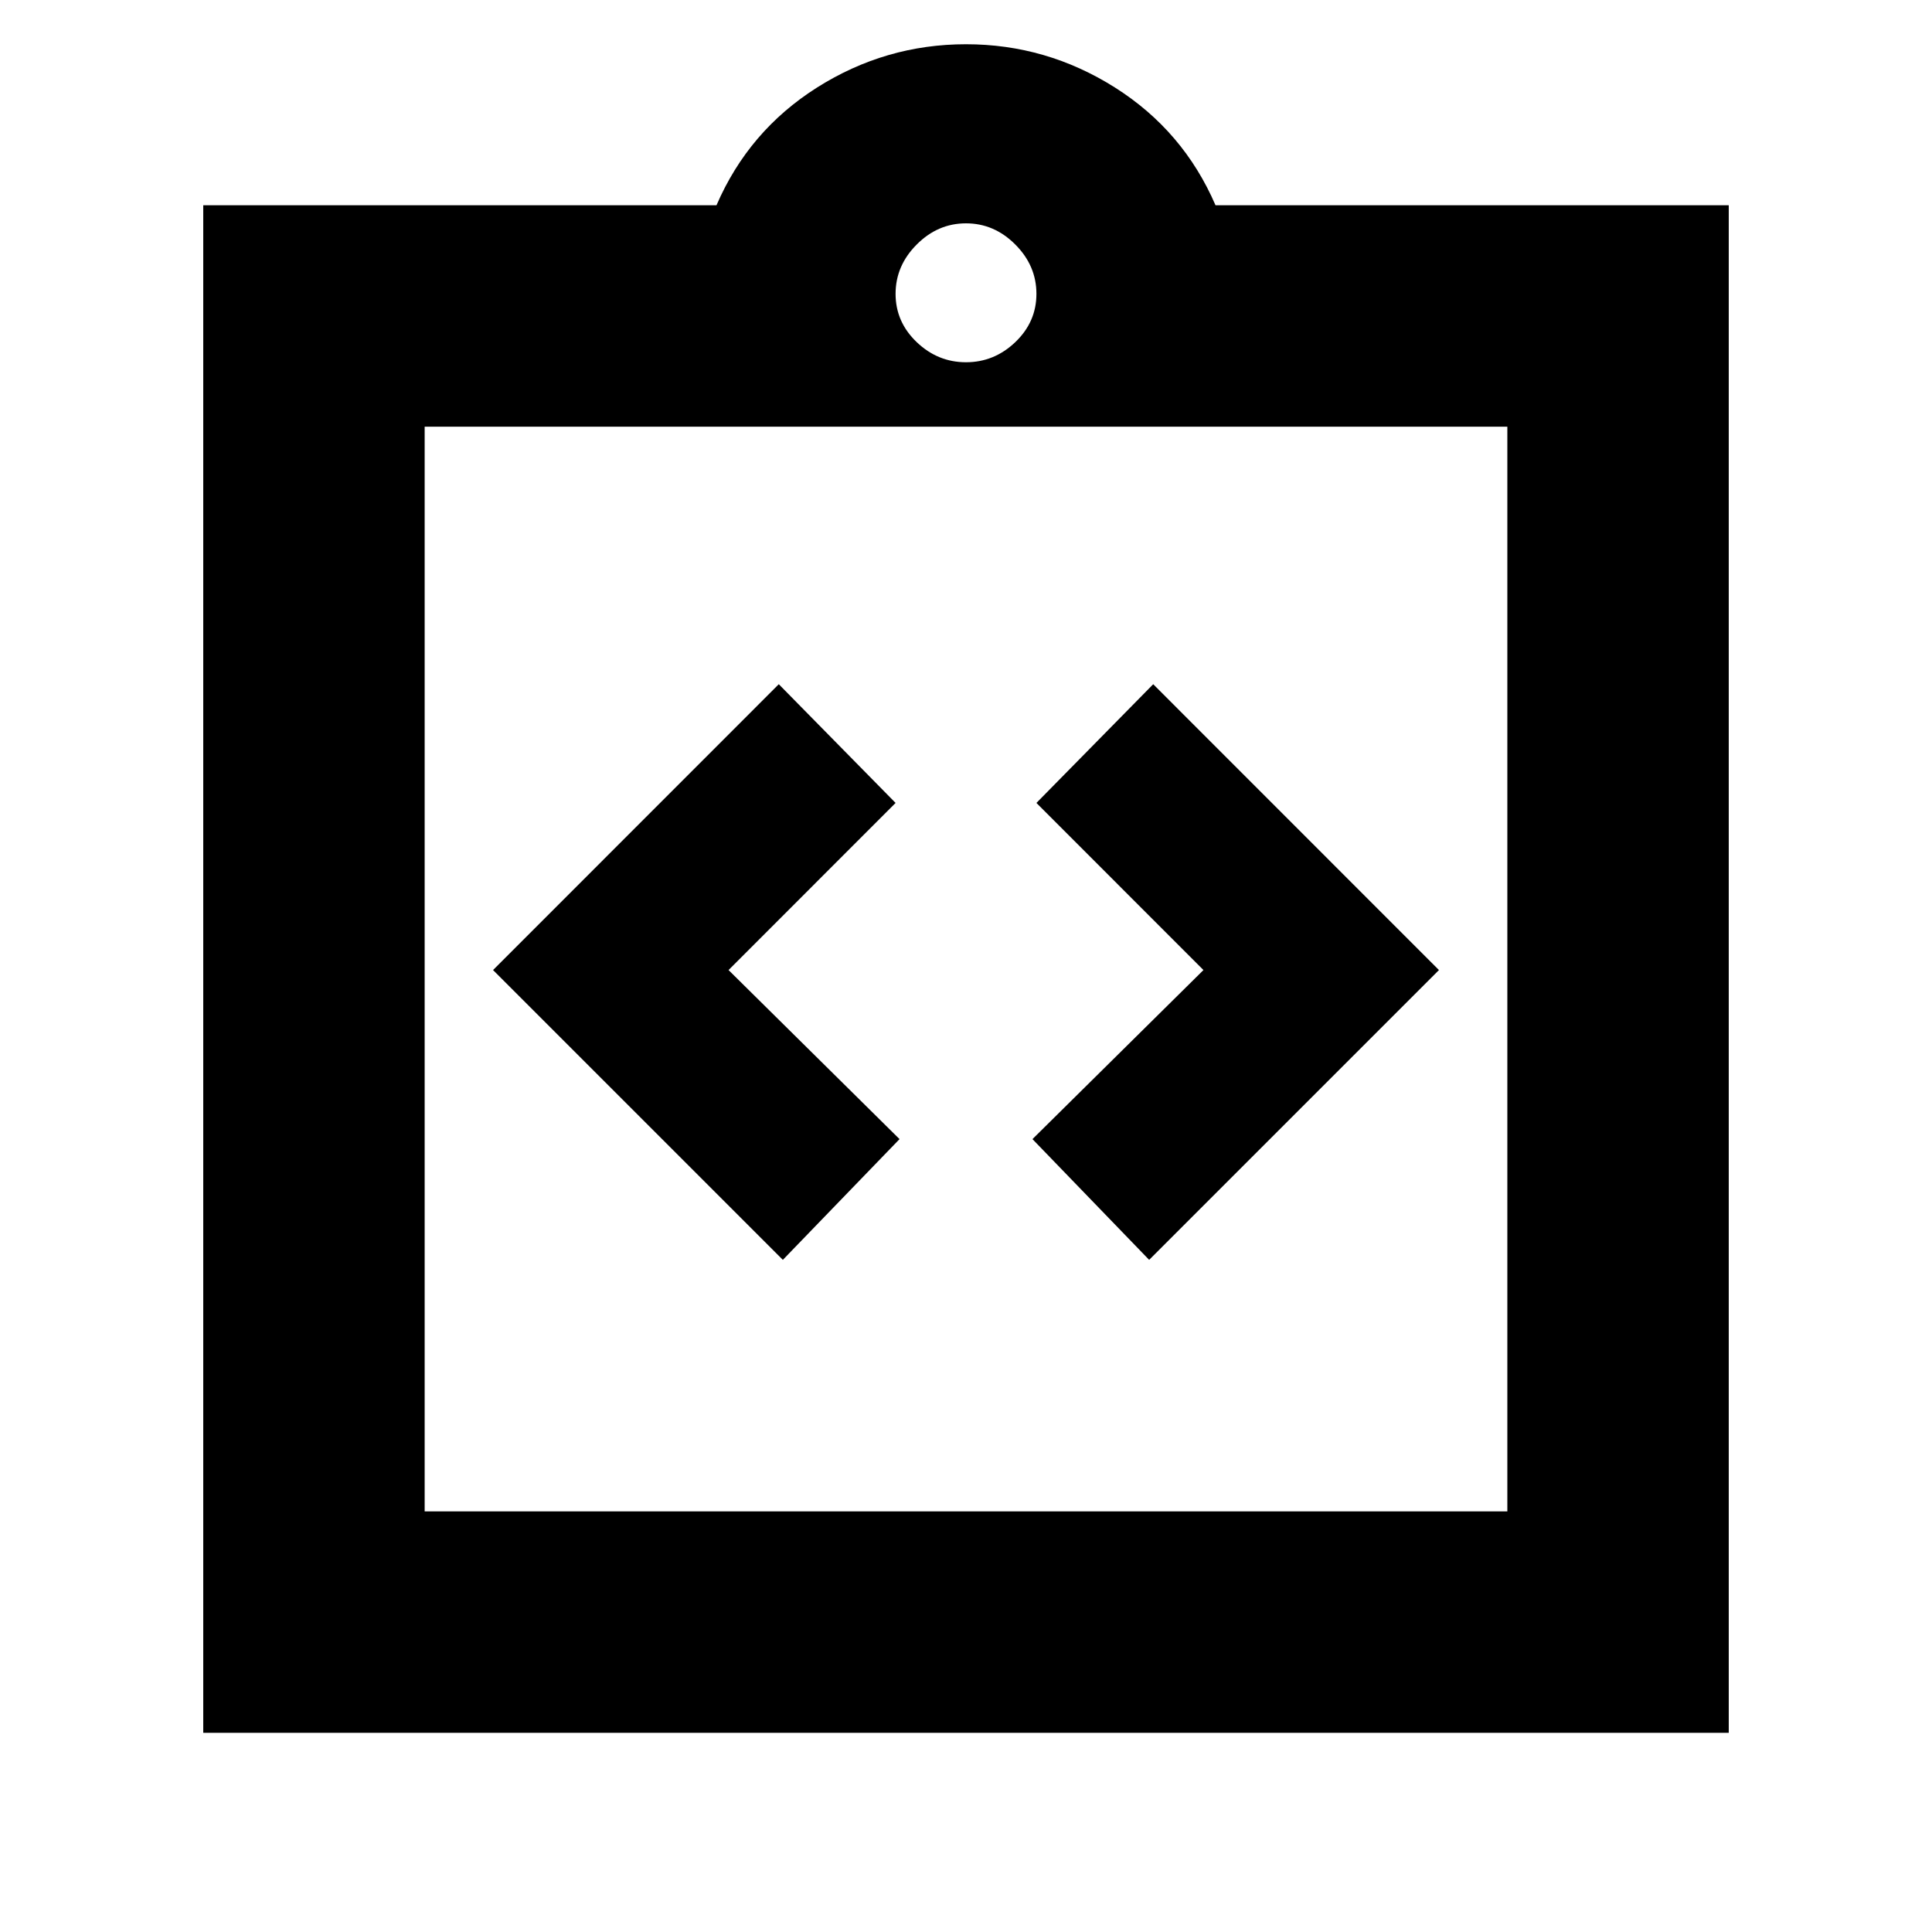 <svg xmlns="http://www.w3.org/2000/svg" height="20" width="20"><path d="m8.104 13.042 1.208-1.25-1.77-1.75 1.729-1.73-1.209-1.229-2.958 2.959Zm3.792 0 3-3-2.958-2.959-1.209 1.229 1.729 1.73-1.77 1.75Zm-7.5 2.604h11.208V4.417H4.396Zm-2.292 2.292V2.125h5.313Q7.75 1.354 8.458.906 9.167.458 10 .458q.833 0 1.542.448.708.448 1.041 1.219h5.313v15.813ZM10 3.75q.292 0 .51-.208.219-.209.219-.5 0-.292-.219-.511-.218-.219-.51-.219-.292 0-.51.219-.219.219-.219.511 0 .291.219.5.218.208.51.208Zm-5.604.667v11.229Z"/></svg>